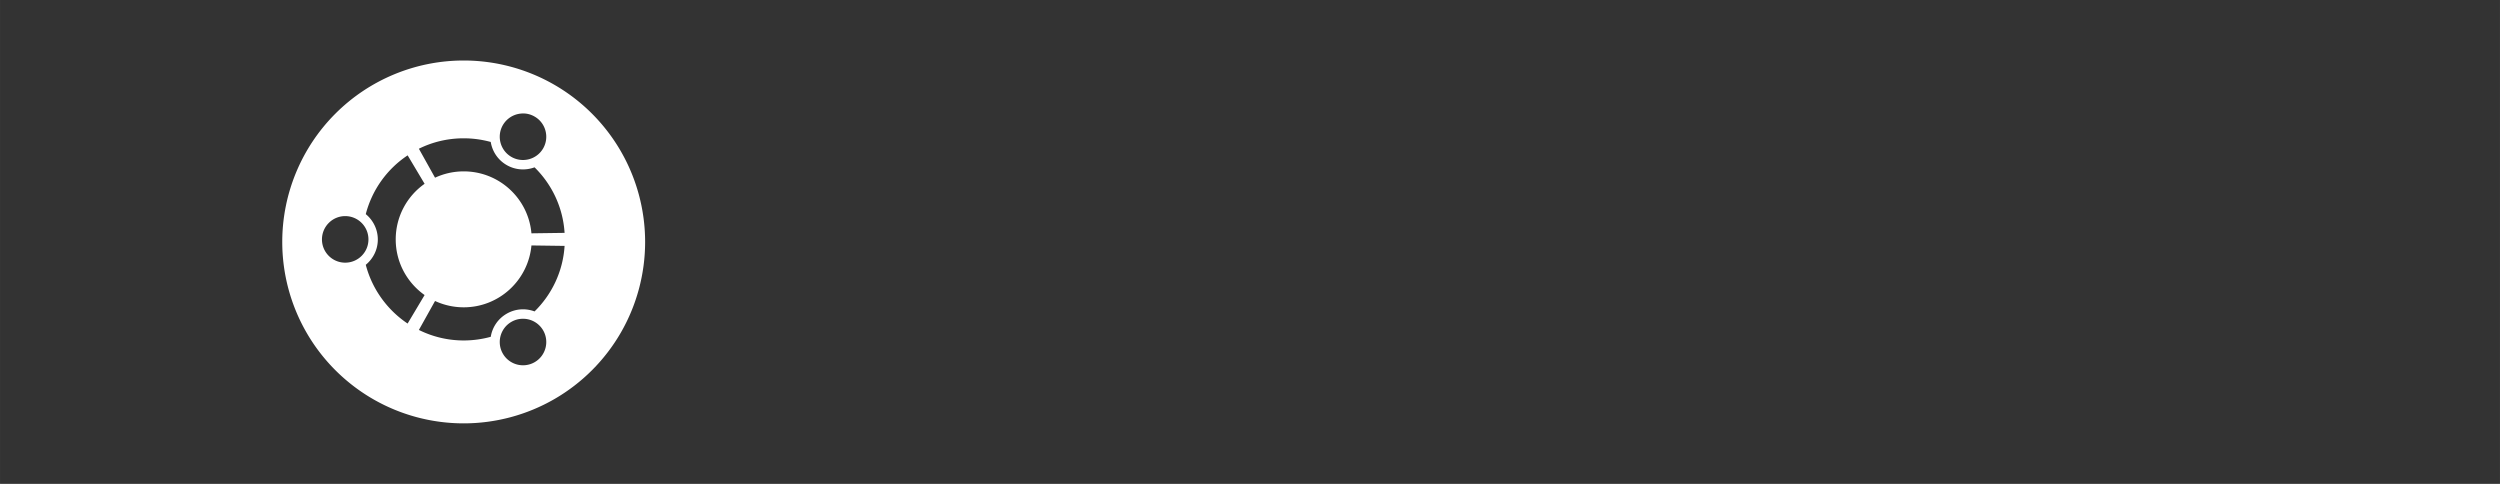 <?xml version="1.0" encoding="UTF-8" standalone="no"?>
<!-- Created with Inkscape (http://www.inkscape.org/) -->

<svg
   xmlns:dc="http://purl.org/dc/elements/1.1/"
   xmlns:cc="http://creativecommons.org/ns#"
   xmlns:rdf="http://www.w3.org/1999/02/22-rdf-syntax-ns#"
   xmlns:svg="http://www.w3.org/2000/svg"
   xmlns="http://www.w3.org/2000/svg"
   xmlns:sodipodi="http://sodipodi.sourceforge.net/DTD/sodipodi-0.dtd"
   xmlns:inkscape="http://www.inkscape.org/namespaces/inkscape"
   width="124"
   height="24"
   viewBox="0 0 32.808 6.35"
   version="1.1"
   id="svg8"
   inkscape:version="0.92.3 (2405546, 2018-03-11)"
   sodipodi:docname="activities.svg">
  <rect x="0" y="0" width="32.808" height="6.35" fill="#333333" stroke="none"/>
  <defs
     id="defs2" />
  <sodipodi:namedview
     id="base"
     pagecolor="#ffffff"
     bordercolor="#666666"
     borderopacity="1.0"
     inkscape:pageopacity="0.0"
     inkscape:pageshadow="2"
     inkscape:zoom="3.959798"
     inkscape:cx="-17.482682"
     inkscape:cy="-38.210267"
     inkscape:document-units="mm"
     inkscape:current-layer="layer1"
     showgrid="false"
     units="px"
     inkscape:window-width="1848"
     inkscape:window-height="1053"
     inkscape:window-x="72"
     inkscape:window-y="-10"
     inkscape:window-maximized="1" />
  <g
     inkscape:label="Layer 1"
     inkscape:groupmode="layer"
     id="layer1"
     transform="translate(0,-290.65)">
    <path
       style="color:#000000;display:inline;overflow:visible;visibility:visible;opacity:1;fill:#ffffff;fill-opacity:1;fill-rule:nonzero;stroke:none;stroke-width:0.907;stroke-linecap:square;stroke-linejoin:miter;stroke-miterlimit:4;stroke-dasharray:none;stroke-dashoffset:0;stroke-opacity:1;marker:none;enable-background:accumulate"
       d="m 6.085,291.444 a 2.381,2.381 0 0 0 -2.381,2.381 2.381,2.381 0 0 0 2.381,2.381 2.381,2.381 0 0 0 2.381,-2.381 2.381,2.381 0 0 0 -2.381,-2.381 z m 0.757,0.696 c 0.059,-0.005 0.119,0.008 0.174,0.04 0.146,0.084 0.196,0.271 0.112,0.417 -0.084,0.146 -0.271,0.196 -0.417,0.112 -0.146,-0.084 -0.196,-0.271 -0.112,-0.417 0.053,-0.091 0.145,-0.145 0.243,-0.152 z m -0.757,0.325 c 0.123,0 0.242,0.017 0.355,0.048 0.02,0.123 0.093,0.236 0.209,0.303 0.116,0.067 0.25,0.073 0.366,0.03 0.226,0.222 0.373,0.524 0.394,0.86 l -0.435,0.006 c -0.04,-0.456 -0.422,-0.813 -0.889,-0.813 -0.134,0 -0.262,0.03 -0.376,0.083 l -0.212,-0.38 c 0.177,-0.088 0.377,-0.137 0.588,-0.137 z m -0.736,0.223 0.223,0.374 c -0.229,0.161 -0.379,0.428 -0.379,0.73 0,0.302 0.15,0.568 0.379,0.73 l -0.223,0.374 c -0.267,-0.179 -0.466,-0.452 -0.549,-0.771 0.096,-0.079 0.158,-0.198 0.158,-0.332 0,-0.134 -0.062,-0.254 -0.158,-0.333 0.083,-0.32 0.281,-0.593 0.549,-0.771 z m -0.819,0.798 c 0.169,0 0.305,0.137 0.305,0.306 0,0.169 -0.137,0.305 -0.305,0.305 -0.169,0 -0.305,-0.137 -0.305,-0.305 0,-0.169 0.137,-0.306 0.305,-0.306 z m 2.444,0.385 0.435,0.006 c -0.021,0.336 -0.168,0.638 -0.394,0.86 -0.116,-0.044 -0.25,-0.037 -0.366,0.03 -0.116,0.067 -0.189,0.18 -0.209,0.303 -0.113,0.031 -0.232,0.048 -0.355,0.048 -0.211,0 -0.411,-0.05 -0.588,-0.138 l 0.212,-0.38 c 0.114,0.053 0.242,0.083 0.376,0.083 0.466,0 0.848,-0.357 0.889,-0.813 z m -0.089,0.963 c 0.098,0.007 0.19,0.061 0.243,0.152 0.084,0.146 0.034,0.333 -0.112,0.417 -0.146,0.084 -0.333,0.034 -0.417,-0.112 -0.084,-0.146 -0.034,-0.333 0.112,-0.417 0.055,-0.032 0.115,-0.044 0.174,-0.04 z"
       id="circle4206"
       inkscape:connector-curvature="0" />
  </g>
</svg>
